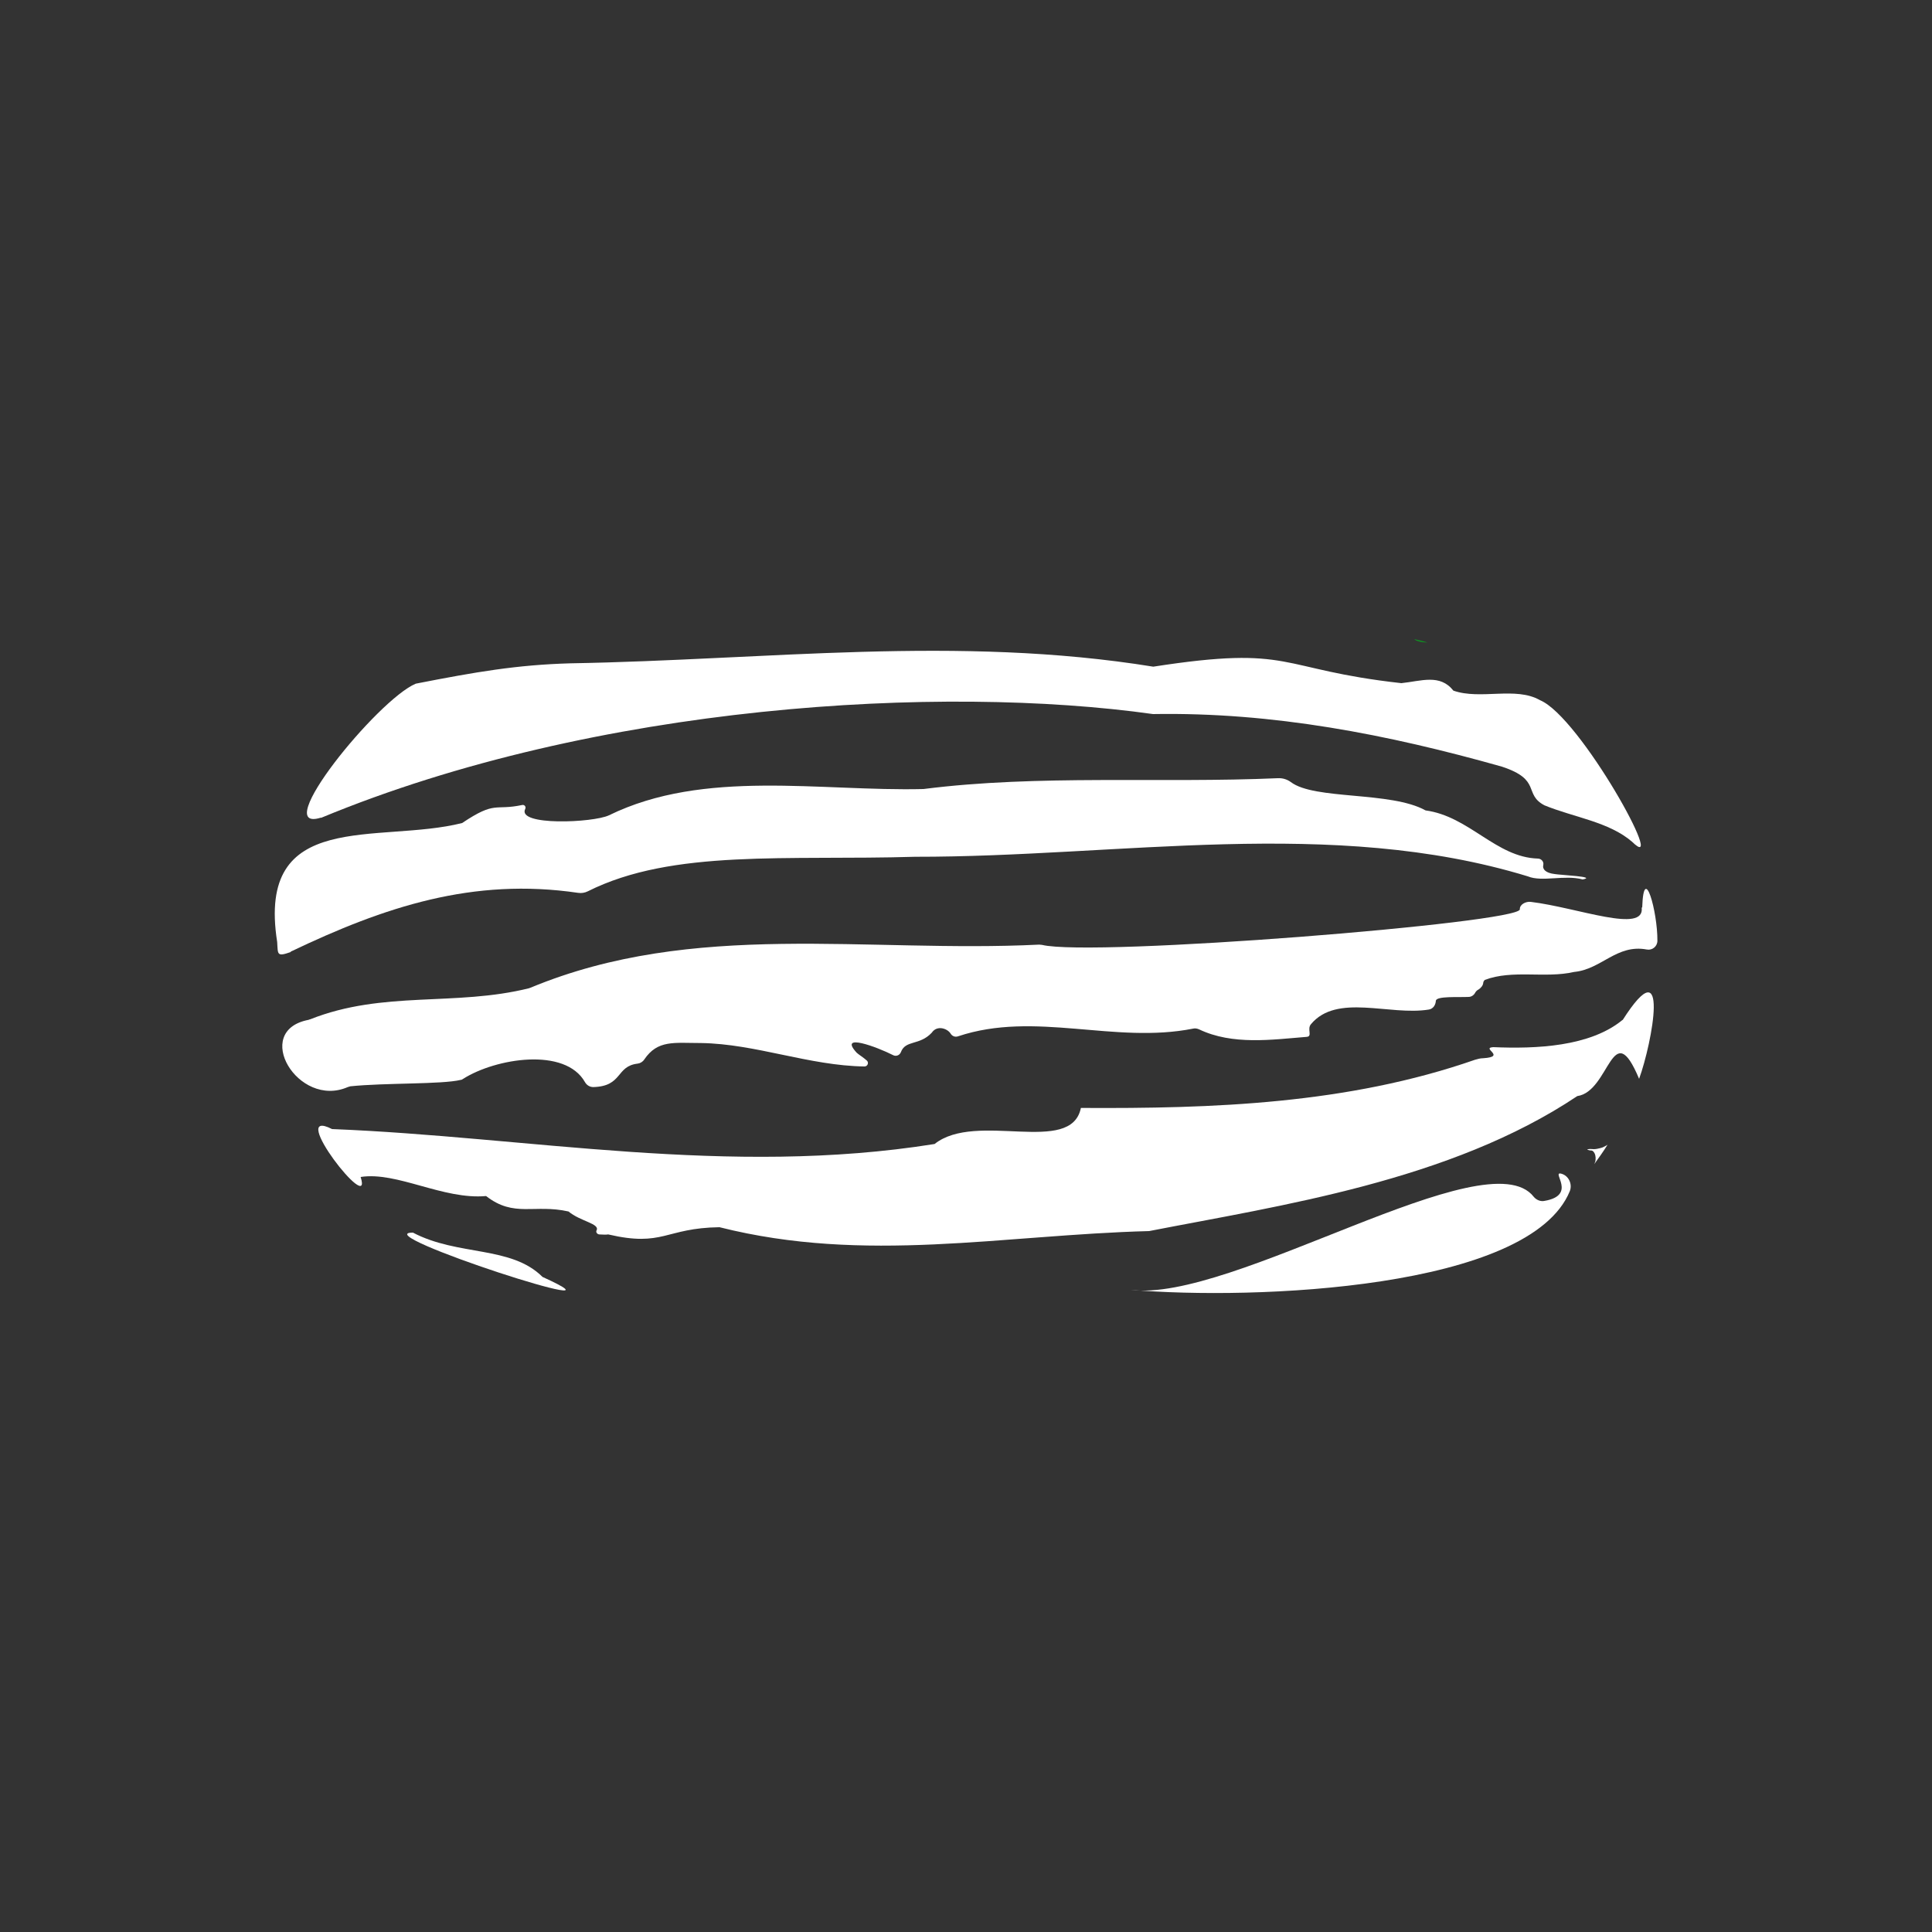 <?xml version="1.0" encoding="UTF-8"?><svg id="Layer_1" xmlns="http://www.w3.org/2000/svg" viewBox="0 0 75 75"><rect x="0" y="0" width="75" height="75" fill="#333333" stroke="none"/><defs><style>.cls-1{fill:#fff;}.cls-2{fill:#0d9721;}</style></defs><g><g><path class="cls-1" d="m12.46,31.75c10.71-4.44,24.12-5.18,32.3-4.03,4.66-.08,9.11.79,13.54,2.04,1.56.51.83,1.06,1.65,1.5,1.14.47,2.51.64,3.41,1.42,1.42,1.4-2.02-4.86-3.58-5.5-.94-.54-2.31,0-3.36-.37-.52-.66-1.25-.37-2.02-.29-4.85-.54-4.16-1.49-9.63-.64-7.6-1.23-15.01-.26-22.63-.13-2.08.06-3.65.33-6,.79-1.48.62-5.72,5.84-3.68,5.2Z"/><path class="cls-1" d="m62.99,39.59c-1.27,1.05-3.38,1.13-5.02,1.06-.5.03.53.37-.39.43-.11,0-.22.03-.32.06-4.94,1.72-10.18,1.9-15.3,1.87-.38,1.87-4.06.11-5.68,1.4-8,1.28-15.8-.28-23.39-.58-1.81-.92,1.61,3.44,1.11,1.86,1.41-.22,3.2.89,4.87.74,1.09.85,1.87.3,3.2.6.45.38,1.22.47,1.09.73-.04.07.02.15.1.16.12,0,.24.02.35,0,2.15.5,2.2-.25,4.32-.28,5.67,1.43,10.98.3,16.68.15,5.07-.99,11.69-1.94,16.62-5.24,1.27-.18,1.35-3.17,2.4-.67.51-1.4,1.22-5.2-.64-2.28Z"/><path class="cls-1" d="m63.73,35.23c.13,1.03-2.49,0-4.31-.22-.19-.02-.43.1-.42.29.01.53-16.59,1.86-18.55,1.38-.04,0-.07-.01-.11-.01-6.71.33-13.4-.96-19.74,1.67-.02,0-.03.01-.05.02-2.88.72-5.66.08-8.51,1.21-.02,0-.04.01-.06.02-2.22.42-.41,3.45,1.52,2.61.03-.01.06-.02.1-.03,1.36-.14,3.55-.07,4.29-.25.03,0,.06-.02.09-.04,1.26-.8,3.96-1.24,4.73.13.07.12.19.19.32.19,1.15-.03.87-.81,1.72-.91.1-.01.2-.07.26-.16.52-.77,1.16-.64,2.2-.64,2.12.03,4.2.88,6.35.91.12,0,.18-.15.09-.23-.12-.11-.3-.22-.39-.3-.74-.8.8-.22,1.41.09.11.06.25.01.3-.11.18-.49.72-.25,1.2-.76.21-.31.61-.16.73.03.06.1.17.15.29.11,2.99-1,6.07.31,9.13-.3.08-.02.16,0,.23.03,1.3.62,2.82.4,4.18.29.23-.02,0-.3.16-.49,1.01-1.21,3.05-.32,4.58-.57.17-.03.26-.18.27-.34.02-.19.86-.13,1.27-.15.11,0,.21-.07.26-.17.03-.05.07-.09.13-.12.09-.06.17-.15.18-.26,0-.03.02-.07.06-.11,1.08-.41,2.34-.05,3.47-.31,1.06-.1,1.65-1.09,2.82-.87.21.04.41-.12.41-.34.01-1.12-.53-3.08-.59-1.29Z"/><path class="cls-1" d="m11.29,36.94c3.64-1.74,7.07-2.88,11.15-2.28.13.02.26,0,.38-.06,3.29-1.65,7.75-1.19,12.7-1.34,7.94.01,16.2-1.56,23.79.76.55.23,1.43-.07,2.13.12.58-.11-.88-.17-1.09-.21-.34-.04-.48-.18-.44-.35.03-.13-.08-.25-.21-.25-1.63-.05-2.66-1.64-4.36-1.87-1.35-.75-4.31-.4-5.23-1.1-.15-.11-.33-.16-.51-.15-4.56.2-9.27-.15-13.75.42-3.99.1-8.51-.79-12.21,1.02-.61.29-3.59.42-3.25-.25.04-.08-.03-.17-.12-.15-1.08.23-1.02-.18-2.33.7-3.25.82-8-.59-7.18,4.62.03.48-.02.58.52.39Z"/></g><path class="cls-1" d="m21.06,49.57c-1.22-1.22-3.28-.8-5.03-1.72-1.9,0,9.07,3.55,5.03,1.72Z"/><path class="cls-1" d="m60.6,45.56c-.39-.09.64.84-.65,1.06-.15.03-.31-.04-.41-.16-1.8-2.32-11.74,4.14-15.65,3.61,4.8.41,15.49-.02,17.05-3.83.11-.28-.05-.61-.34-.68Z"/></g><path class="cls-1" d="m61.62,44.63s.09.03.11.03c.04,0,.09,0,.12.04.08.08.1.21.09.32,0,.06-.03.12-.05.17.18-.25.36-.5.52-.76-.02.03-.1.06-.13.08-.05.03-.11.05-.16.06-.08.02-.16.04-.25.04s-.16-.02-.25.01Z"/><path class="cls-2" d="m54.97,24.86c.14.06.29.08.45.08-.17-.05-.35-.09-.52-.13.02.02.04.03.07.05Z"/></svg>